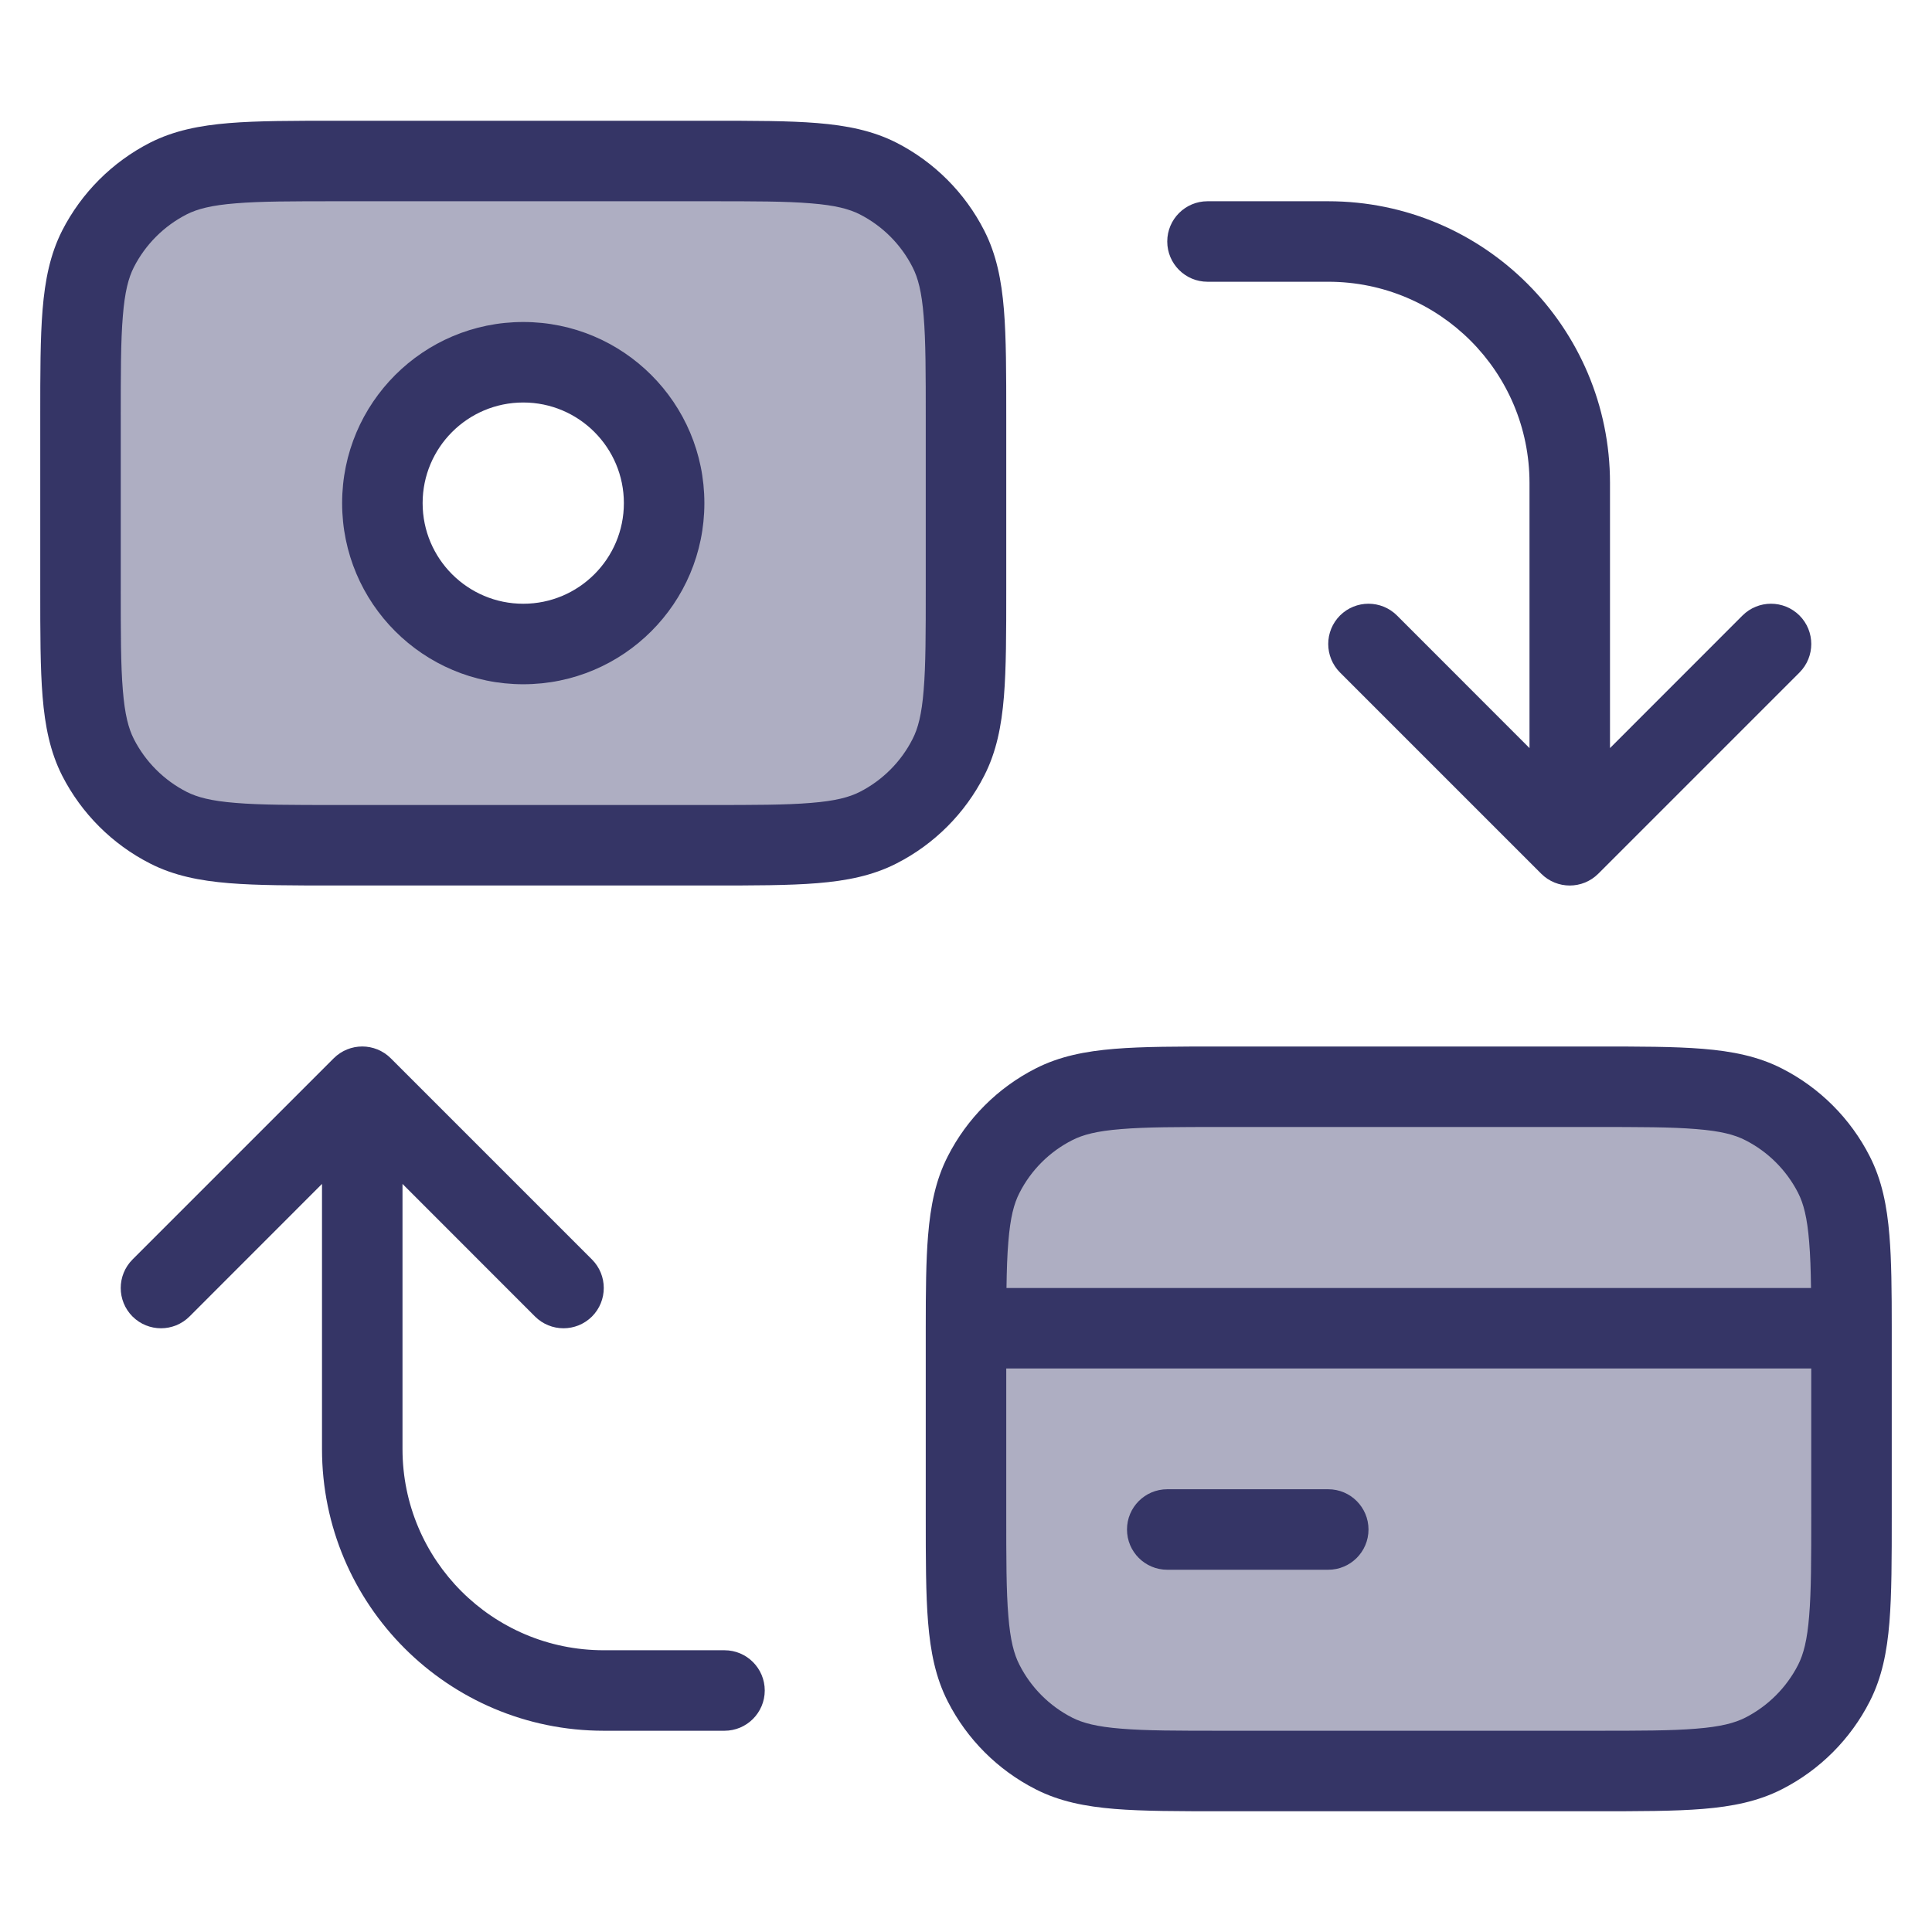 <svg width="24" height="24" viewBox="0 0 24 24" fill="none" xmlns="http://www.w3.org/2000/svg">
<g opacity="0.4">
<path fill-rule="evenodd" clip-rule="evenodd" d="M1 5.2C1 4.08 1 3.52 1.218 3.092C1.41 2.716 1.716 2.41 2.092 2.218C2.52 2 3.08 2 4.2 2H8.8C9.92 2 10.48 2 10.908 2.218C11.284 2.41 11.59 2.716 11.782 3.092C12 3.52 12 4.08 12 5.2V7.3C12 8.42 12 8.98 11.782 9.408C11.59 9.784 11.284 10.09 10.908 10.282C10.48 10.5 9.92 10.5 8.8 10.5H4.2C3.08 10.5 2.52 10.5 2.092 10.282C1.716 10.09 1.41 9.784 1.218 9.408C1 8.98 1 8.42 1 7.3V5.2ZM8.25 6.25C8.25 7.216 7.466 8 6.5 8C5.534 8 4.75 7.216 4.75 6.25C4.75 5.284 5.534 4.5 6.5 4.5C7.466 4.5 8.25 5.284 8.25 6.25Z" fill="#353566"/>
<path d="M12.218 14.592C12 15.02 12 15.58 12 16.7V18.8C12 19.92 12 20.48 12.218 20.908C12.41 21.284 12.716 21.59 13.092 21.782C13.52 22 14.08 22 15.2 22H19.8C20.92 22 21.48 22 21.908 21.782C22.284 21.59 22.59 21.284 22.782 20.908C23 20.48 23 19.92 23 18.8V16.7C23 15.58 23 15.02 22.782 14.592C22.59 14.216 22.284 13.91 21.908 13.718C21.48 13.5 20.92 13.5 19.8 13.5H15.2C14.08 13.5 13.52 13.5 13.092 13.718C12.716 13.91 12.41 14.216 12.218 14.592Z" fill="#353566"/>
</g>
<path fill-rule="evenodd" clip-rule="evenodd" d="M4.25 6.25C4.25 5.007 5.257 4 6.5 4C7.743 4 8.75 5.007 8.75 6.25C8.75 7.493 7.743 8.5 6.5 8.5C5.257 8.5 4.25 7.493 4.25 6.25ZM6.5 5C5.81 5 5.25 5.56 5.25 6.25C5.25 6.94 5.81 7.5 6.5 7.5C7.19 7.5 7.75 6.94 7.75 6.25C7.75 5.56 7.19 5 6.5 5Z" fill="#353566"/>
<path fill-rule="evenodd" clip-rule="evenodd" d="M8.821 1.5H4.179C3.637 1.5 3.2 1.5 2.846 1.529C2.481 1.559 2.161 1.622 1.865 1.772C1.395 2.012 1.012 2.395 0.772 2.865C0.622 3.161 0.559 3.481 0.529 3.846C0.5 4.2 0.5 4.637 0.5 5.179V7.321C0.5 7.863 0.5 8.3 0.529 8.654C0.559 9.019 0.622 9.339 0.772 9.635C1.012 10.105 1.395 10.488 1.865 10.727C2.161 10.878 2.481 10.941 2.846 10.971C3.2 11 3.637 11 4.179 11H8.821C9.363 11 9.8 11 10.154 10.971C10.519 10.941 10.839 10.878 11.135 10.727C11.605 10.488 11.988 10.105 12.227 9.635C12.378 9.339 12.441 9.019 12.471 8.654C12.5 8.3 12.5 7.863 12.5 7.321V5.179C12.5 4.637 12.5 4.2 12.471 3.846C12.441 3.481 12.378 3.161 12.227 2.865C11.988 2.395 11.605 2.012 11.135 1.772C10.839 1.622 10.519 1.559 10.154 1.529C9.8 1.5 9.363 1.5 8.821 1.5ZM2.319 2.663C2.451 2.596 2.625 2.55 2.927 2.526C3.236 2.5 3.632 2.5 4.2 2.5H8.8C9.368 2.5 9.764 2.5 10.073 2.526C10.376 2.55 10.549 2.596 10.681 2.663C10.963 2.807 11.193 3.037 11.336 3.319C11.404 3.451 11.45 3.625 11.474 3.927C11.5 4.236 11.5 4.632 11.5 5.2V7.3C11.5 7.868 11.5 8.264 11.474 8.573C11.45 8.875 11.404 9.049 11.336 9.181C11.193 9.463 10.963 9.693 10.681 9.837C10.549 9.904 10.376 9.95 10.073 9.974C9.764 10 9.368 10 8.8 10H4.2C3.632 10 3.236 10 2.927 9.974C2.625 9.95 2.451 9.904 2.319 9.837C2.037 9.693 1.807 9.463 1.663 9.181C1.596 9.049 1.55 8.875 1.526 8.573C1.5 8.264 1.5 7.868 1.5 7.3V5.2C1.5 4.632 1.5 4.236 1.526 3.927C1.55 3.625 1.596 3.451 1.663 3.319C1.807 3.037 2.037 2.807 2.319 2.663Z" fill="#353566"/>
<path d="M20 6C20 4.067 18.433 2.5 16.5 2.5H15C14.724 2.5 14.5 2.724 14.5 3C14.5 3.276 14.724 3.5 15 3.5H16.5C17.881 3.5 19 4.619 19 6V9.293L17.354 7.646C17.158 7.451 16.842 7.451 16.646 7.646C16.451 7.842 16.451 8.158 16.646 8.354L19.146 10.854C19.342 11.049 19.658 11.049 19.854 10.854L22.354 8.354C22.549 8.158 22.549 7.842 22.354 7.646C22.158 7.451 21.842 7.451 21.646 7.646L20 9.293V6Z" fill="#353566"/>
<path d="M9 21.5H7.5C5.567 21.5 4 19.933 4 18V14.707L2.354 16.354C2.158 16.549 1.842 16.549 1.646 16.354C1.451 16.158 1.451 15.842 1.646 15.646L4.146 13.146C4.342 12.951 4.658 12.951 4.854 13.146L7.354 15.646C7.549 15.842 7.549 16.158 7.354 16.354C7.158 16.549 6.842 16.549 6.646 16.354L5 14.707V18C5 19.381 6.119 20.5 7.5 20.5H9C9.276 20.5 9.5 20.724 9.5 21C9.5 21.276 9.276 21.5 9 21.5Z" fill="#353566"/>
<path d="M14.5 18.5C14.224 18.5 14 18.724 14 19C14 19.276 14.224 19.5 14.5 19.5H16.5C16.776 19.5 17 19.276 17 19C17 18.724 16.776 18.5 16.5 18.5H14.5Z" fill="#353566"/>
<path fill-rule="evenodd" clip-rule="evenodd" d="M19.821 13H15.179C14.637 13 14.2 13 13.846 13.029C13.481 13.059 13.161 13.122 12.865 13.273C12.395 13.512 12.012 13.895 11.773 14.365C11.622 14.661 11.559 14.981 11.529 15.346C11.503 15.658 11.5 16.036 11.5 16.493L11.5 16.5L11.5 16.506L11.5 18.821C11.5 19.363 11.5 19.8 11.529 20.154C11.559 20.519 11.622 20.839 11.773 21.135C12.012 21.605 12.395 21.988 12.865 22.227C13.161 22.378 13.481 22.441 13.846 22.471C14.2 22.5 14.637 22.5 15.178 22.5H19.821C20.363 22.5 20.8 22.5 21.154 22.471C21.519 22.441 21.839 22.378 22.135 22.227C22.605 21.988 22.988 21.605 23.227 21.135C23.378 20.839 23.441 20.519 23.471 20.154C23.5 19.8 23.5 19.363 23.5 18.822L23.5 16.506L23.5 16.5L23.5 16.493C23.5 16.036 23.497 15.658 23.471 15.346C23.441 14.981 23.378 14.661 23.227 14.365C22.988 13.895 22.605 13.512 22.135 13.273C21.839 13.122 21.519 13.059 21.154 13.029C20.8 13 20.363 13 19.821 13ZM12.5 18.8V17H22.5V18.8C22.5 19.368 22.5 19.765 22.474 20.073C22.45 20.375 22.404 20.549 22.337 20.681C22.193 20.963 21.963 21.193 21.681 21.337C21.549 21.404 21.375 21.45 21.073 21.474C20.765 21.5 20.368 21.5 19.8 21.5H15.2C14.632 21.5 14.236 21.5 13.927 21.474C13.624 21.45 13.451 21.404 13.319 21.337C13.037 21.193 12.807 20.963 12.664 20.681C12.596 20.549 12.55 20.375 12.526 20.073C12.5 19.765 12.5 19.368 12.5 18.8ZM12.503 16H22.497C22.494 15.777 22.488 15.59 22.474 15.427C22.45 15.124 22.404 14.951 22.337 14.819C22.193 14.537 21.963 14.307 21.681 14.164C21.549 14.096 21.375 14.05 21.073 14.026C20.765 14 20.368 14 19.8 14H15.2C14.632 14 14.236 14 13.927 14.026C13.624 14.05 13.451 14.096 13.319 14.164C13.037 14.307 12.807 14.537 12.664 14.819C12.596 14.951 12.55 15.124 12.526 15.427C12.512 15.59 12.506 15.777 12.503 16Z" fill="#353566"/>
</svg>
